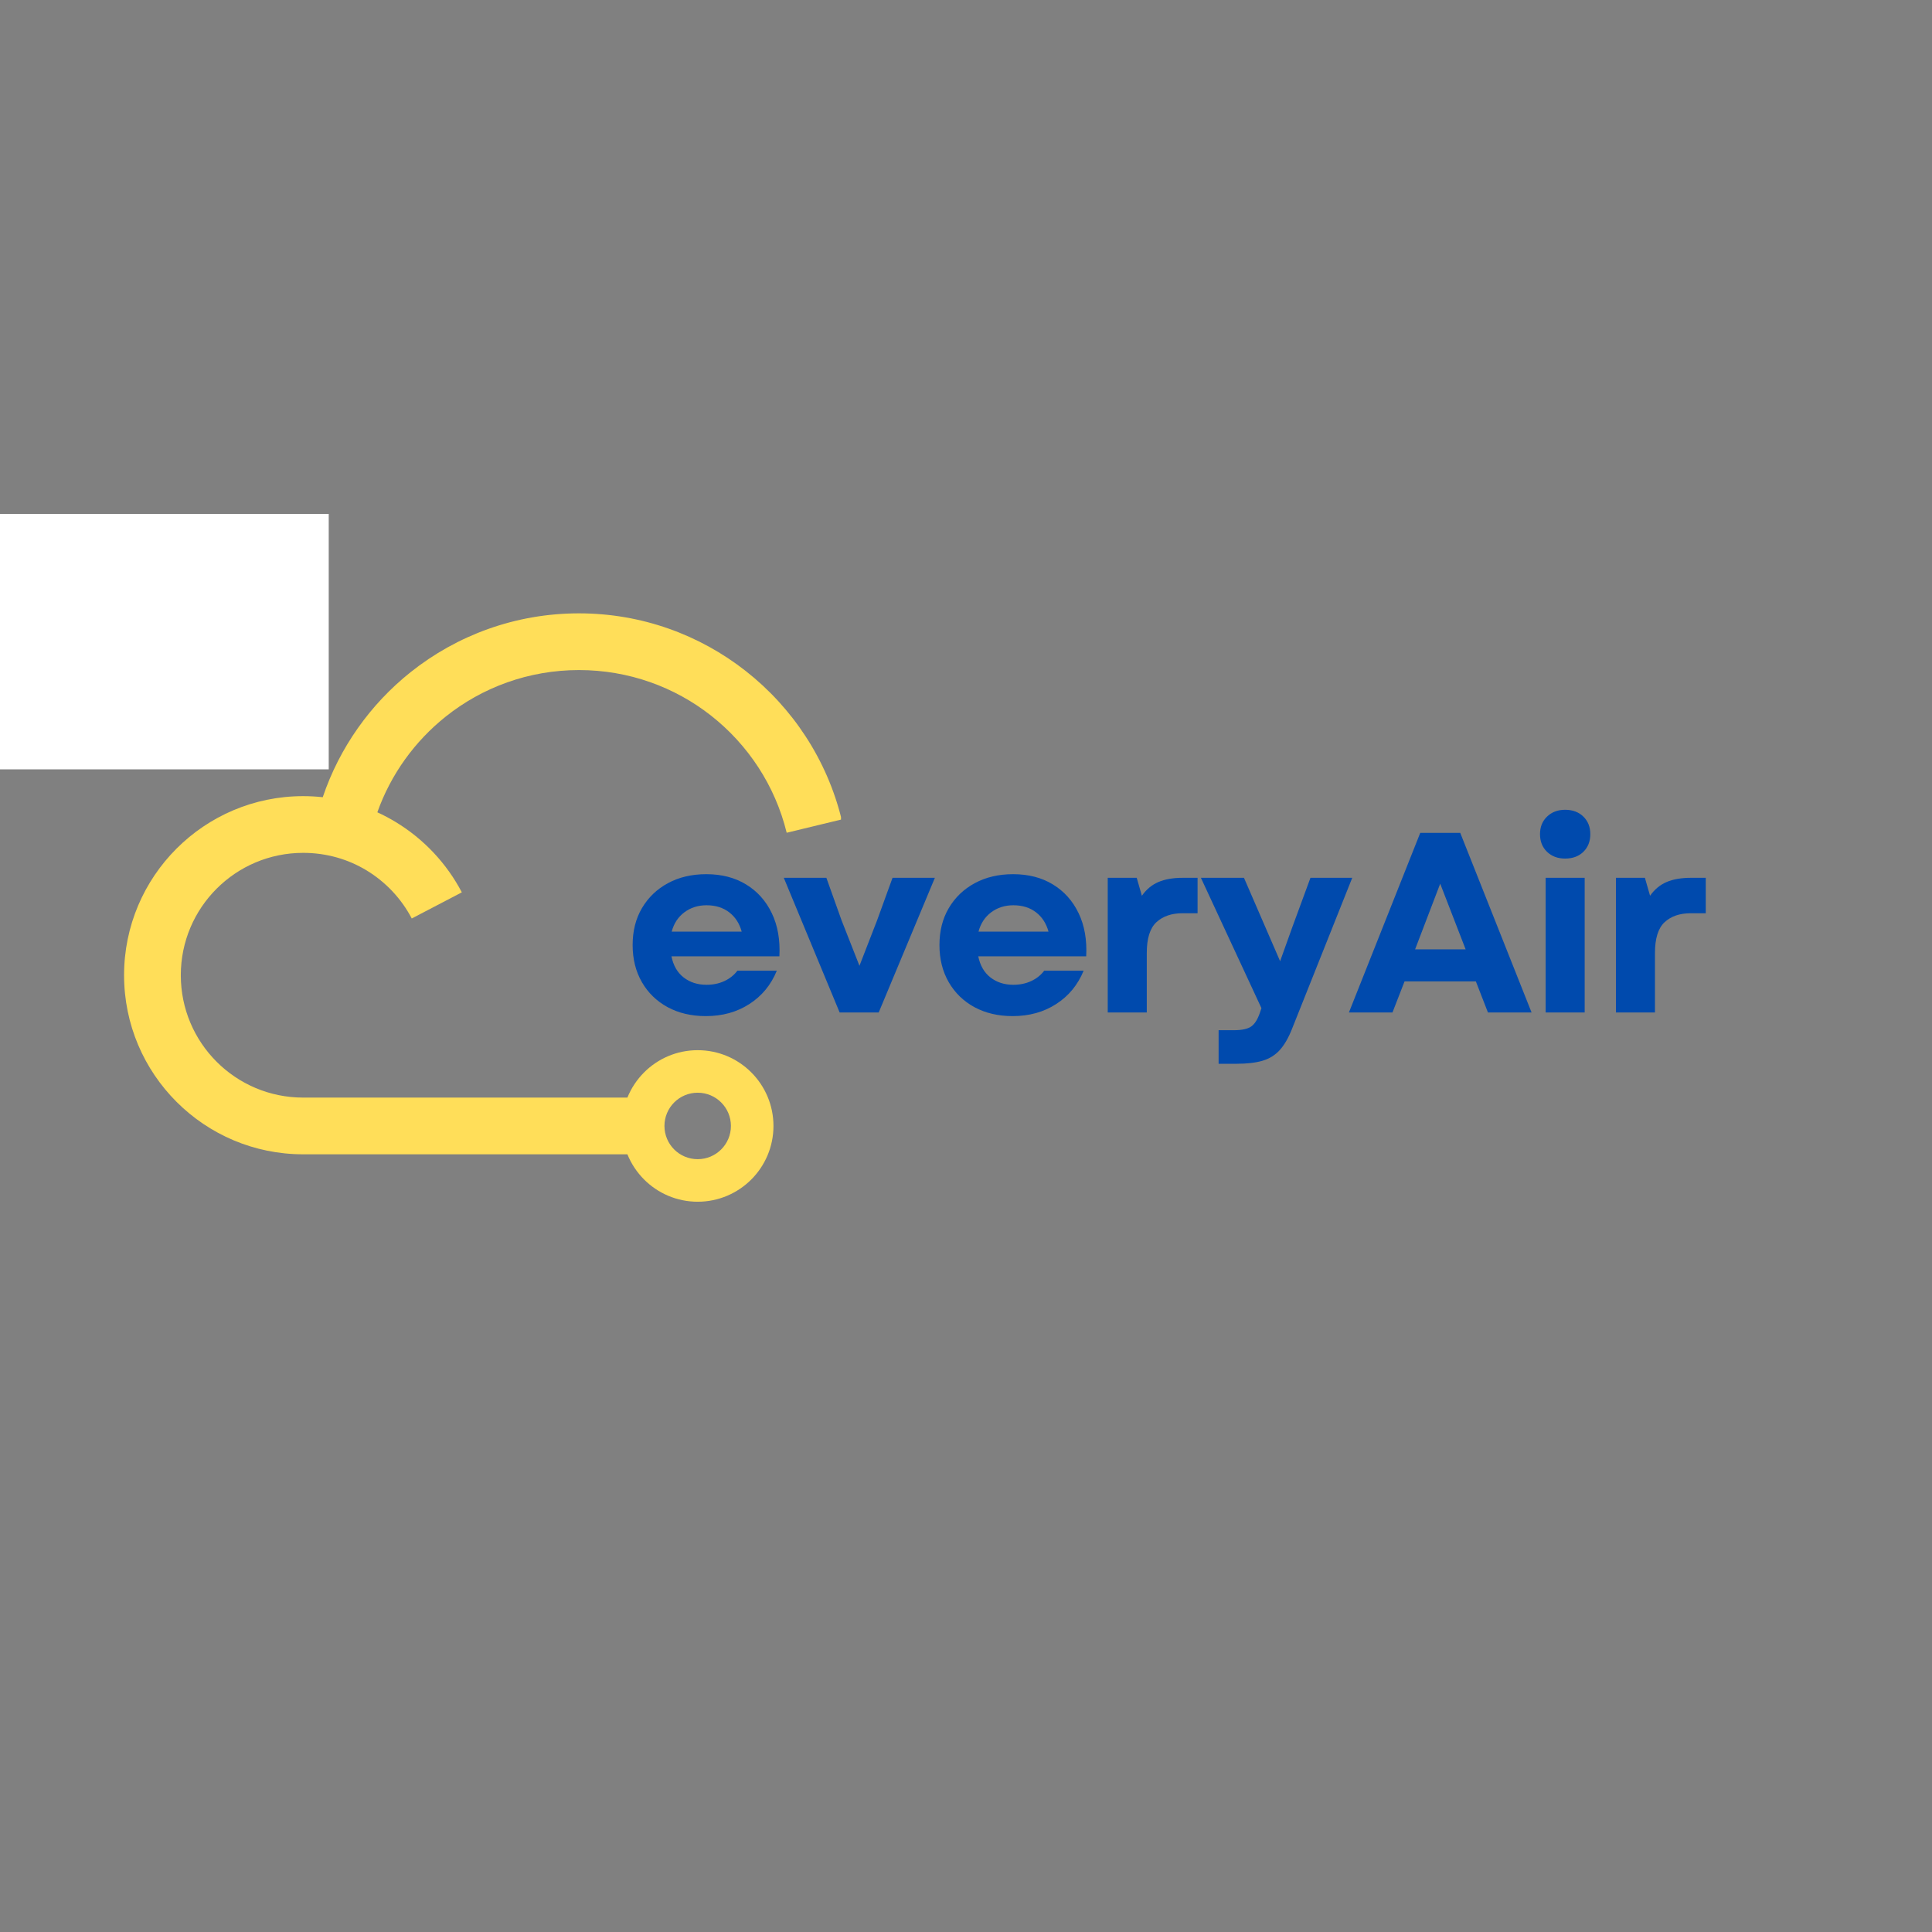 <svg xmlns="http://www.w3.org/2000/svg" xmlns:xlink="http://www.w3.org/1999/xlink" width="500" zoomAndPan="magnify" viewBox="0 0 375 375" height="500" preserveAspectRatio="xMidYMid meet" version="1.0"><rect x="0" y="0" width="375" height="375" fill="#808080" stroke="none"/><defs><g/><clipPath id="78e945fc01"><path d="M 24 119 L 163.238 119 L 163.238 233.508 L 24 233.508 Z M 24 119 " clip-rule="nonzero"/></clipPath><clipPath id="ca75d56e87"><path d="M 0 104.848 L 59 104.848 L 59 148 L 0 148 Z M 0 104.848 " clip-rule="nonzero"/></clipPath><clipPath id="badd4f7532"><path d="M 0 99.754 L 63.805 99.754 L 63.805 149.328 L 0 149.328 Z M 0 99.754 " clip-rule="nonzero"/></clipPath></defs><g clip-path="url(#78e945fc01)"><path fill="#ffde59" d="M 139.98 213.984 C 138.816 212.816 137.203 212.094 135.422 212.094 C 133.641 212.094 132.023 212.816 130.859 213.984 C 129.691 215.148 128.969 216.766 128.969 218.547 C 128.969 220.328 129.691 221.941 130.859 223.109 C 132.023 224.273 133.641 224.996 135.422 224.996 C 137.203 224.996 138.816 224.273 139.98 223.109 C 141.148 221.941 141.871 220.328 141.871 218.547 C 141.871 216.766 141.148 215.148 139.98 213.984 M 62.645 154.738 C 65.91 145.082 71.898 136.684 79.691 130.473 C 88.668 123.324 100.027 119.051 112.375 119.051 C 124.562 119.051 135.797 123.223 144.723 130.223 C 153.832 137.363 160.523 147.453 163.359 159.055 L 152.695 161.637 C 150.457 152.477 145.168 144.508 137.973 138.867 C 130.938 133.348 122.047 130.059 112.375 130.059 C 102.598 130.059 93.613 133.43 86.531 139.074 C 80.516 143.867 75.859 150.289 73.242 157.668 C 74.473 158.23 75.664 158.863 76.816 159.562 C 82.234 162.844 86.691 167.57 89.641 173.203 L 79.922 178.277 C 77.902 174.418 74.852 171.184 71.137 168.934 C 67.582 166.781 63.375 165.539 58.844 165.539 C 52.285 165.539 46.344 168.195 42.047 172.496 C 37.75 176.789 35.094 182.73 35.094 189.289 C 35.094 195.852 37.75 201.789 42.047 206.086 C 46.344 210.383 52.285 213.043 58.844 213.043 L 121.777 213.043 C 122.527 211.195 123.637 209.535 125.023 208.148 C 127.684 205.484 131.359 203.84 135.422 203.84 C 139.48 203.84 143.16 205.484 145.82 208.148 C 148.48 210.809 150.129 214.488 150.129 218.547 C 150.129 222.605 148.48 226.285 145.82 228.945 C 143.16 231.605 139.48 233.254 135.422 233.254 C 131.359 233.254 127.684 231.605 125.023 228.945 C 123.637 227.559 122.527 225.898 121.777 224.051 L 58.844 224.051 C 49.246 224.051 40.555 220.16 34.266 213.867 C 27.973 207.578 24.082 198.887 24.082 189.289 C 24.082 179.695 27.973 171.004 34.266 164.711 C 40.555 158.422 49.246 154.531 58.844 154.531 C 60.125 154.531 61.395 154.602 62.645 154.738 Z M 62.645 154.738 " fill-opacity="1" fill-rule="nonzero"/></g><g clip-path="url(#ca75d56e87)"><path fill="#ffde59" d="M 20.727 109.402 L 20.75 109.398 C 20.863 109.387 20.98 109.379 21.094 109.367 L 21.109 109.367 L 21.277 109.352 L 21.293 109.352 L 21.461 109.34 L 21.477 109.34 L 21.648 109.328 L 21.66 109.328 L 21.832 109.32 L 21.84 109.32 L 22.02 109.312 L 22.023 109.312 L 22.203 109.309 L 22.207 109.309 L 22.391 109.305 L 22.766 109.305 L 22.949 109.309 L 22.953 109.309 L 23.133 109.312 L 23.141 109.312 L 23.316 109.32 L 23.324 109.32 L 23.5 109.328 L 23.512 109.328 L 23.684 109.34 L 23.695 109.34 L 23.867 109.352 L 23.879 109.352 L 24.047 109.367 L 24.062 109.367 C 24.18 109.379 24.293 109.387 24.41 109.398 L 24.43 109.402 L 24.434 109.402 C 27.715 109.758 30.707 111.047 33.152 112.992 C 35.613 114.953 37.52 117.582 38.59 120.598 C 38.086 120.828 37.598 121.086 37.125 121.371 C 34.91 122.715 33.086 124.648 31.879 126.953 L 35.855 129.027 C 36.684 127.449 37.93 126.125 39.449 125.207 C 40.902 124.324 42.625 123.816 44.48 123.816 C 47.164 123.816 49.594 124.906 51.352 126.664 C 53.109 128.422 54.195 130.852 54.195 133.535 C 54.195 136.215 53.109 138.648 51.352 140.406 C 49.594 142.164 47.164 143.25 44.48 143.25 L 0.68 143.25 C -2.004 143.25 -4.434 142.164 -6.191 140.406 C -7.949 138.648 -9.039 136.215 -9.039 133.535 C -9.039 130.852 -7.949 128.422 -6.191 126.664 C -4.434 124.906 -2.004 123.816 0.68 123.816 C 2.535 123.816 4.254 124.324 5.711 125.207 C 7.227 126.125 8.473 127.449 9.301 129.027 L 13.277 126.953 C 12.07 124.648 10.25 122.715 8.031 121.371 C 7.562 121.086 7.074 120.828 6.57 120.598 C 7.641 117.582 9.547 114.953 12.008 112.992 C 14.449 111.043 17.445 109.758 20.727 109.402 M 42.922 119.398 C 41.586 115.449 39.137 112.016 35.949 109.473 C 32.789 106.953 28.902 105.309 24.656 104.898 L 24.453 104.879 L 24.43 104.879 L 24.199 104.859 L 23.988 104.844 L 23.969 104.844 L 23.754 104.832 L 23.738 104.832 L 23.52 104.82 L 23.508 104.82 L 23.285 104.812 L 23.277 104.812 L 23.051 104.805 L 23.047 104.805 L 22.812 104.801 L 22.344 104.801 L 22.113 104.805 L 22.105 104.805 L 21.879 104.809 L 21.871 104.809 L 21.648 104.82 L 21.637 104.82 L 21.418 104.832 L 21.402 104.832 L 21.188 104.844 L 21.168 104.844 L 20.957 104.859 L 20.727 104.879 L 20.703 104.879 L 20.5 104.898 C 16.258 105.309 12.371 106.953 9.207 109.473 C 6.02 112.016 3.57 115.449 2.234 119.398 C 1.723 119.344 1.207 119.316 0.68 119.316 C -3.246 119.316 -6.801 120.906 -9.375 123.48 C -11.949 126.051 -13.539 129.609 -13.539 133.535 C -13.539 137.461 -11.949 141.016 -9.375 143.59 C -6.801 146.164 -3.246 147.754 0.68 147.754 L 44.477 147.754 C 48.406 147.754 51.961 146.164 54.535 143.59 C 57.105 141.016 58.699 137.461 58.699 133.535 C 58.699 129.609 57.105 126.051 54.535 123.48 C 51.961 120.906 48.406 119.316 44.477 119.316 C 43.953 119.316 43.434 119.344 42.922 119.398 Z M 42.922 119.398 " fill-opacity="1" fill-rule="nonzero"/></g><g clip-path="url(#badd4f7532)"><path fill="#ffffff" d="M -13.566 99.754 L 63.891 99.754 L 63.891 149.328 L -13.566 149.328 Z M -13.566 99.754 " fill-opacity="1" fill-rule="nonzero"/></g><g fill="#004aad" fill-opacity="1"><g transform="translate(120.857, 196.523)"><g><path d="M 16.141 0.703 C 13.348 0.703 10.879 0.125 8.734 -1.031 C 6.598 -2.195 4.93 -3.816 3.734 -5.891 C 2.535 -7.973 1.938 -10.375 1.938 -13.094 C 1.938 -15.82 2.539 -18.211 3.75 -20.266 C 4.969 -22.328 6.645 -23.938 8.781 -25.094 C 10.926 -26.258 13.41 -26.844 16.234 -26.844 C 19.223 -26.844 21.801 -26.176 23.969 -24.844 C 26.145 -23.52 27.805 -21.66 28.953 -19.266 C 30.098 -16.879 30.586 -14.094 30.422 -10.906 L 9.469 -10.906 C 9.832 -9.113 10.625 -7.742 11.844 -6.797 C 13.07 -5.848 14.551 -5.375 16.281 -5.375 C 17.539 -5.375 18.691 -5.613 19.734 -6.094 C 20.785 -6.582 21.629 -7.254 22.266 -8.109 L 29.922 -8.109 C 28.797 -5.359 27.02 -3.203 24.594 -1.641 C 22.176 -0.078 19.359 0.703 16.141 0.703 Z M 9.516 -15.688 L 23.109 -15.688 C 22.672 -17.281 21.863 -18.531 20.688 -19.438 C 19.508 -20.352 18.039 -20.812 16.281 -20.812 C 14.625 -20.812 13.188 -20.352 11.969 -19.438 C 10.758 -18.531 9.941 -17.281 9.516 -15.688 Z M 9.516 -15.688 "/></g></g></g><g fill="#004aad" fill-opacity="1"><g transform="translate(151.679, 196.523)"><g><path d="M 11.297 0 L 0.453 -26.141 L 8.719 -26.141 L 11.656 -17.922 L 15.141 -9.062 L 18.578 -17.922 L 21.562 -26.141 L 29.781 -26.141 L 18.875 0 Z M 11.297 0 "/></g></g></g><g fill="#004aad" fill-opacity="1"><g transform="translate(180.409, 196.523)"><g><path d="M 16.141 0.703 C 13.348 0.703 10.879 0.125 8.734 -1.031 C 6.598 -2.195 4.93 -3.816 3.734 -5.891 C 2.535 -7.973 1.938 -10.375 1.938 -13.094 C 1.938 -15.82 2.539 -18.211 3.75 -20.266 C 4.969 -22.328 6.645 -23.938 8.781 -25.094 C 10.926 -26.258 13.41 -26.844 16.234 -26.844 C 19.223 -26.844 21.801 -26.176 23.969 -24.844 C 26.145 -23.52 27.805 -21.66 28.953 -19.266 C 30.098 -16.879 30.586 -14.094 30.422 -10.906 L 9.469 -10.906 C 9.832 -9.113 10.625 -7.742 11.844 -6.797 C 13.07 -5.848 14.551 -5.375 16.281 -5.375 C 17.539 -5.375 18.691 -5.613 19.734 -6.094 C 20.785 -6.582 21.629 -7.254 22.266 -8.109 L 29.922 -8.109 C 28.797 -5.359 27.02 -3.203 24.594 -1.641 C 22.176 -0.078 19.359 0.703 16.141 0.703 Z M 9.516 -15.688 L 23.109 -15.688 C 22.672 -17.281 21.863 -18.531 20.688 -19.438 C 19.508 -20.352 18.039 -20.812 16.281 -20.812 C 14.625 -20.812 13.188 -20.352 11.969 -19.438 C 10.758 -18.531 9.941 -17.281 9.516 -15.688 Z M 9.516 -15.688 "/></g></g></g><g fill="#004aad" fill-opacity="1"><g transform="translate(211.23, 196.523)"><g><path d="M 3.781 0 L 3.781 -26.141 L 9.406 -26.141 L 10.406 -22.656 C 11.27 -23.883 12.332 -24.77 13.594 -25.312 C 14.852 -25.863 16.445 -26.141 18.375 -26.141 L 21.219 -26.141 L 21.219 -19.266 L 18.328 -19.266 C 16.172 -19.266 14.469 -18.68 13.219 -17.516 C 11.977 -16.359 11.359 -14.367 11.359 -11.547 L 11.359 0 Z M 3.781 0 "/></g></g></g><g fill="#004aad" fill-opacity="1"><g transform="translate(232.641, 196.523)"><g><path d="M 3.891 9.953 L 3.891 3.438 L 6.875 3.438 C 8.438 3.438 9.555 3.191 10.234 2.703 C 10.91 2.223 11.469 1.336 11.906 0.047 L 12.203 -0.844 L 0.453 -26.141 L 8.812 -26.141 L 15.828 -9.953 L 18.219 -16.625 L 21.719 -26.141 L 29.828 -26.141 L 18.172 3.094 C 17.473 4.883 16.676 6.273 15.781 7.266 C 14.883 8.266 13.77 8.961 12.438 9.359 C 11.113 9.754 9.441 9.953 7.422 9.953 Z M 3.891 9.953 "/></g></g></g><g fill="#004aad" fill-opacity="1"><g transform="translate(261.371, 196.523)"><g><path d="M 0.453 0 L 14.297 -34.859 L 22.062 -34.859 L 35.906 0 L 27.438 0 L 25.094 -6.031 L 11.25 -6.031 L 8.906 0 Z M 13.297 -12.25 L 23.109 -12.25 L 18.172 -25 Z M 13.297 -12.25 "/></g></g></g><g fill="#004aad" fill-opacity="1"><g transform="translate(296.226, 196.523)"><g><path d="M 3.781 0 L 3.781 -26.141 L 11.359 -26.141 L 11.359 0 Z M 2.688 -34.609 C 2.688 -36.004 3.141 -37.141 4.047 -38.016 C 4.961 -38.898 6.133 -39.344 7.562 -39.344 C 9.031 -39.344 10.211 -38.898 11.109 -38.016 C 12.004 -37.141 12.453 -36.004 12.453 -34.609 C 12.453 -33.211 12.004 -32.07 11.109 -31.188 C 10.211 -30.312 9.031 -29.875 7.562 -29.875 C 6.133 -29.875 4.961 -30.312 4.047 -31.188 C 3.141 -32.07 2.688 -33.211 2.688 -34.609 Z M 2.688 -34.609 "/></g></g></g><g fill="#004aad" fill-opacity="1"><g transform="translate(309.869, 196.523)"><g><path d="M 3.781 0 L 3.781 -26.141 L 9.406 -26.141 L 10.406 -22.656 C 11.27 -23.883 12.332 -24.77 13.594 -25.312 C 14.852 -25.863 16.445 -26.141 18.375 -26.141 L 21.219 -26.141 L 21.219 -19.266 L 18.328 -19.266 C 16.172 -19.266 14.469 -18.68 13.219 -17.516 C 11.977 -16.359 11.359 -14.367 11.359 -11.547 L 11.359 0 Z M 3.781 0 "/></g></g></g></svg>